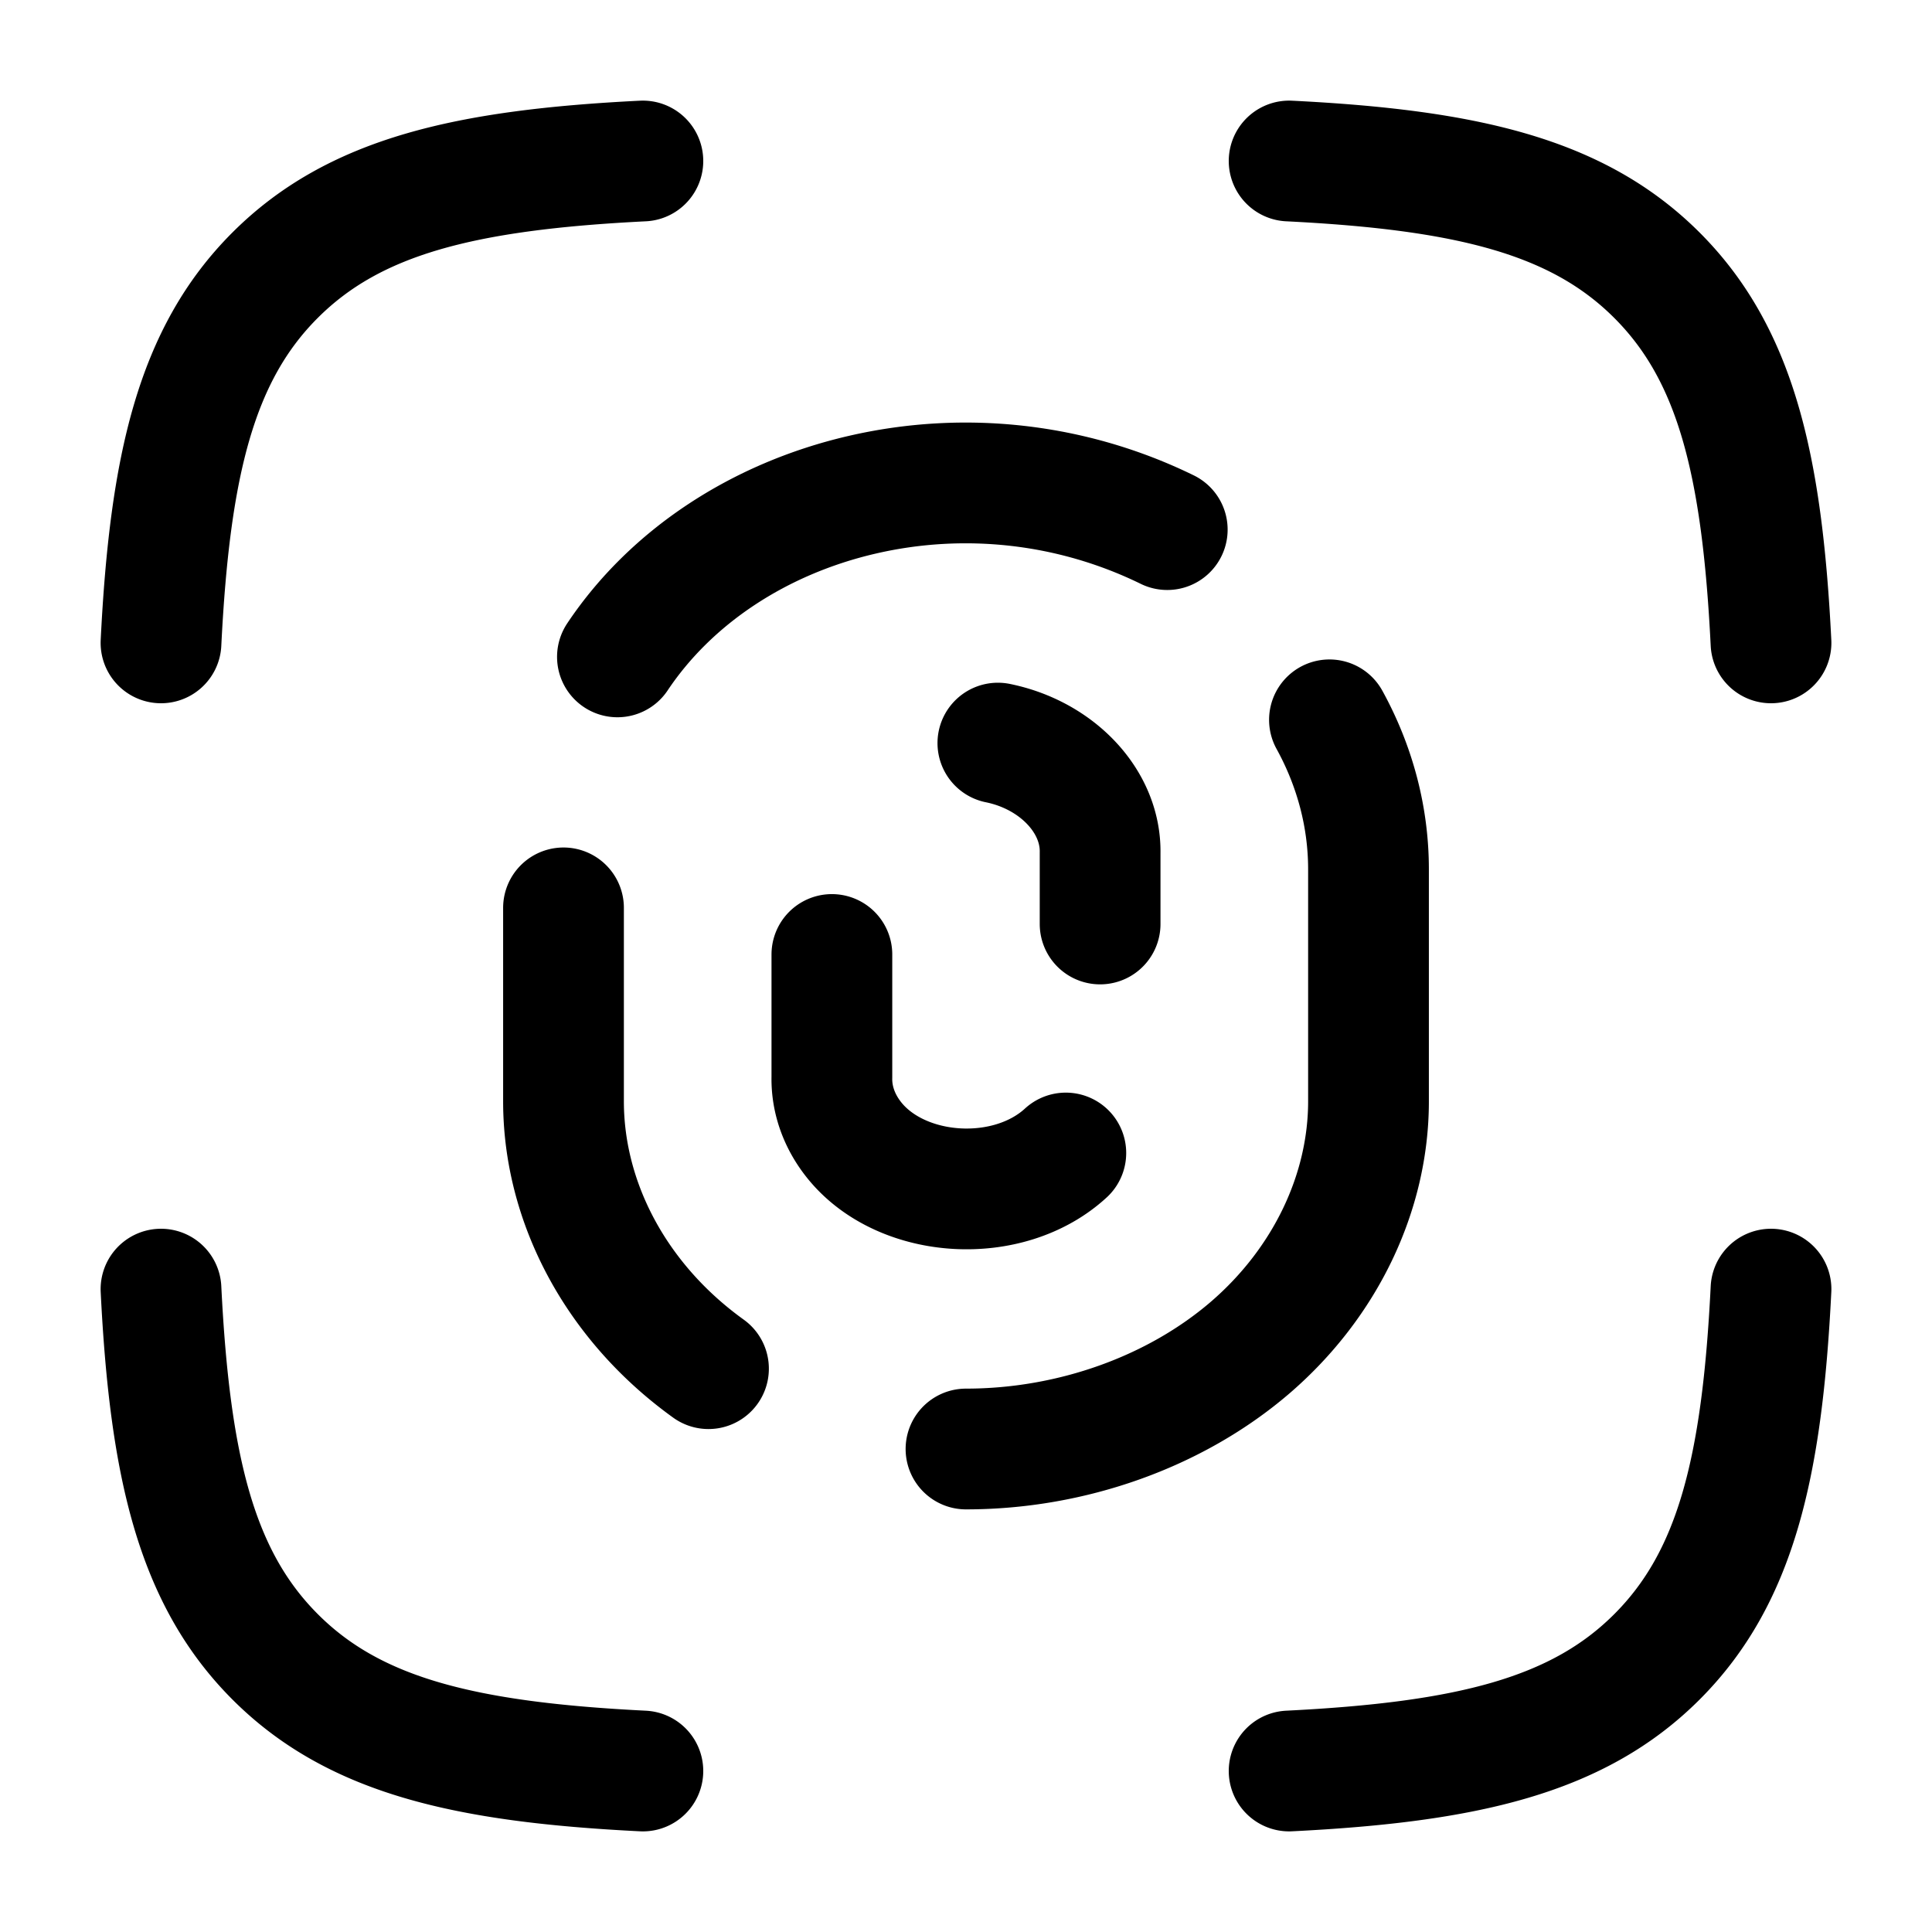 <svg xmlns="http://www.w3.org/2000/svg" width="3em" height="3em" viewBox="0 0 24 24"><path fill="none" stroke="currentColor" stroke-linecap="round" stroke-linejoin="round" stroke-width="1.5" d="M2 7.986c.11-2.21.437-3.588 1.418-4.568S5.776 2.11 7.986 2M22 7.986c-.11-2.21-.437-3.588-1.418-4.568S18.225 2.11 16.014 2m0 20c2.21-.11 3.588-.437 4.569-1.418S21.89 18.225 22 16.014M7.986 22c-2.21-.11-3.588-.437-4.568-1.418S2.11 18.225 2 16.014m14.515-7.072c.317.576.485 1.21.485 1.857v2.882c0 1.134-.536 2.252-1.464 3.054C14.606 17.537 13.313 18 12 18m-5-6.722v2.403c0 1.258.654 2.496 1.801 3.321M14.5 6.579a5.7 5.7 0 0 0-3.794-.432c-1.28.297-2.373 1.02-3.036 2.013m5.996 3.318v-.887c.01-.636-.533-1.21-1.27-1.36m-2.062 2.626v1.524c-.006.28.093.555.282.788c.59.728 1.91.811 2.624.154" color="currentColor"/></svg>